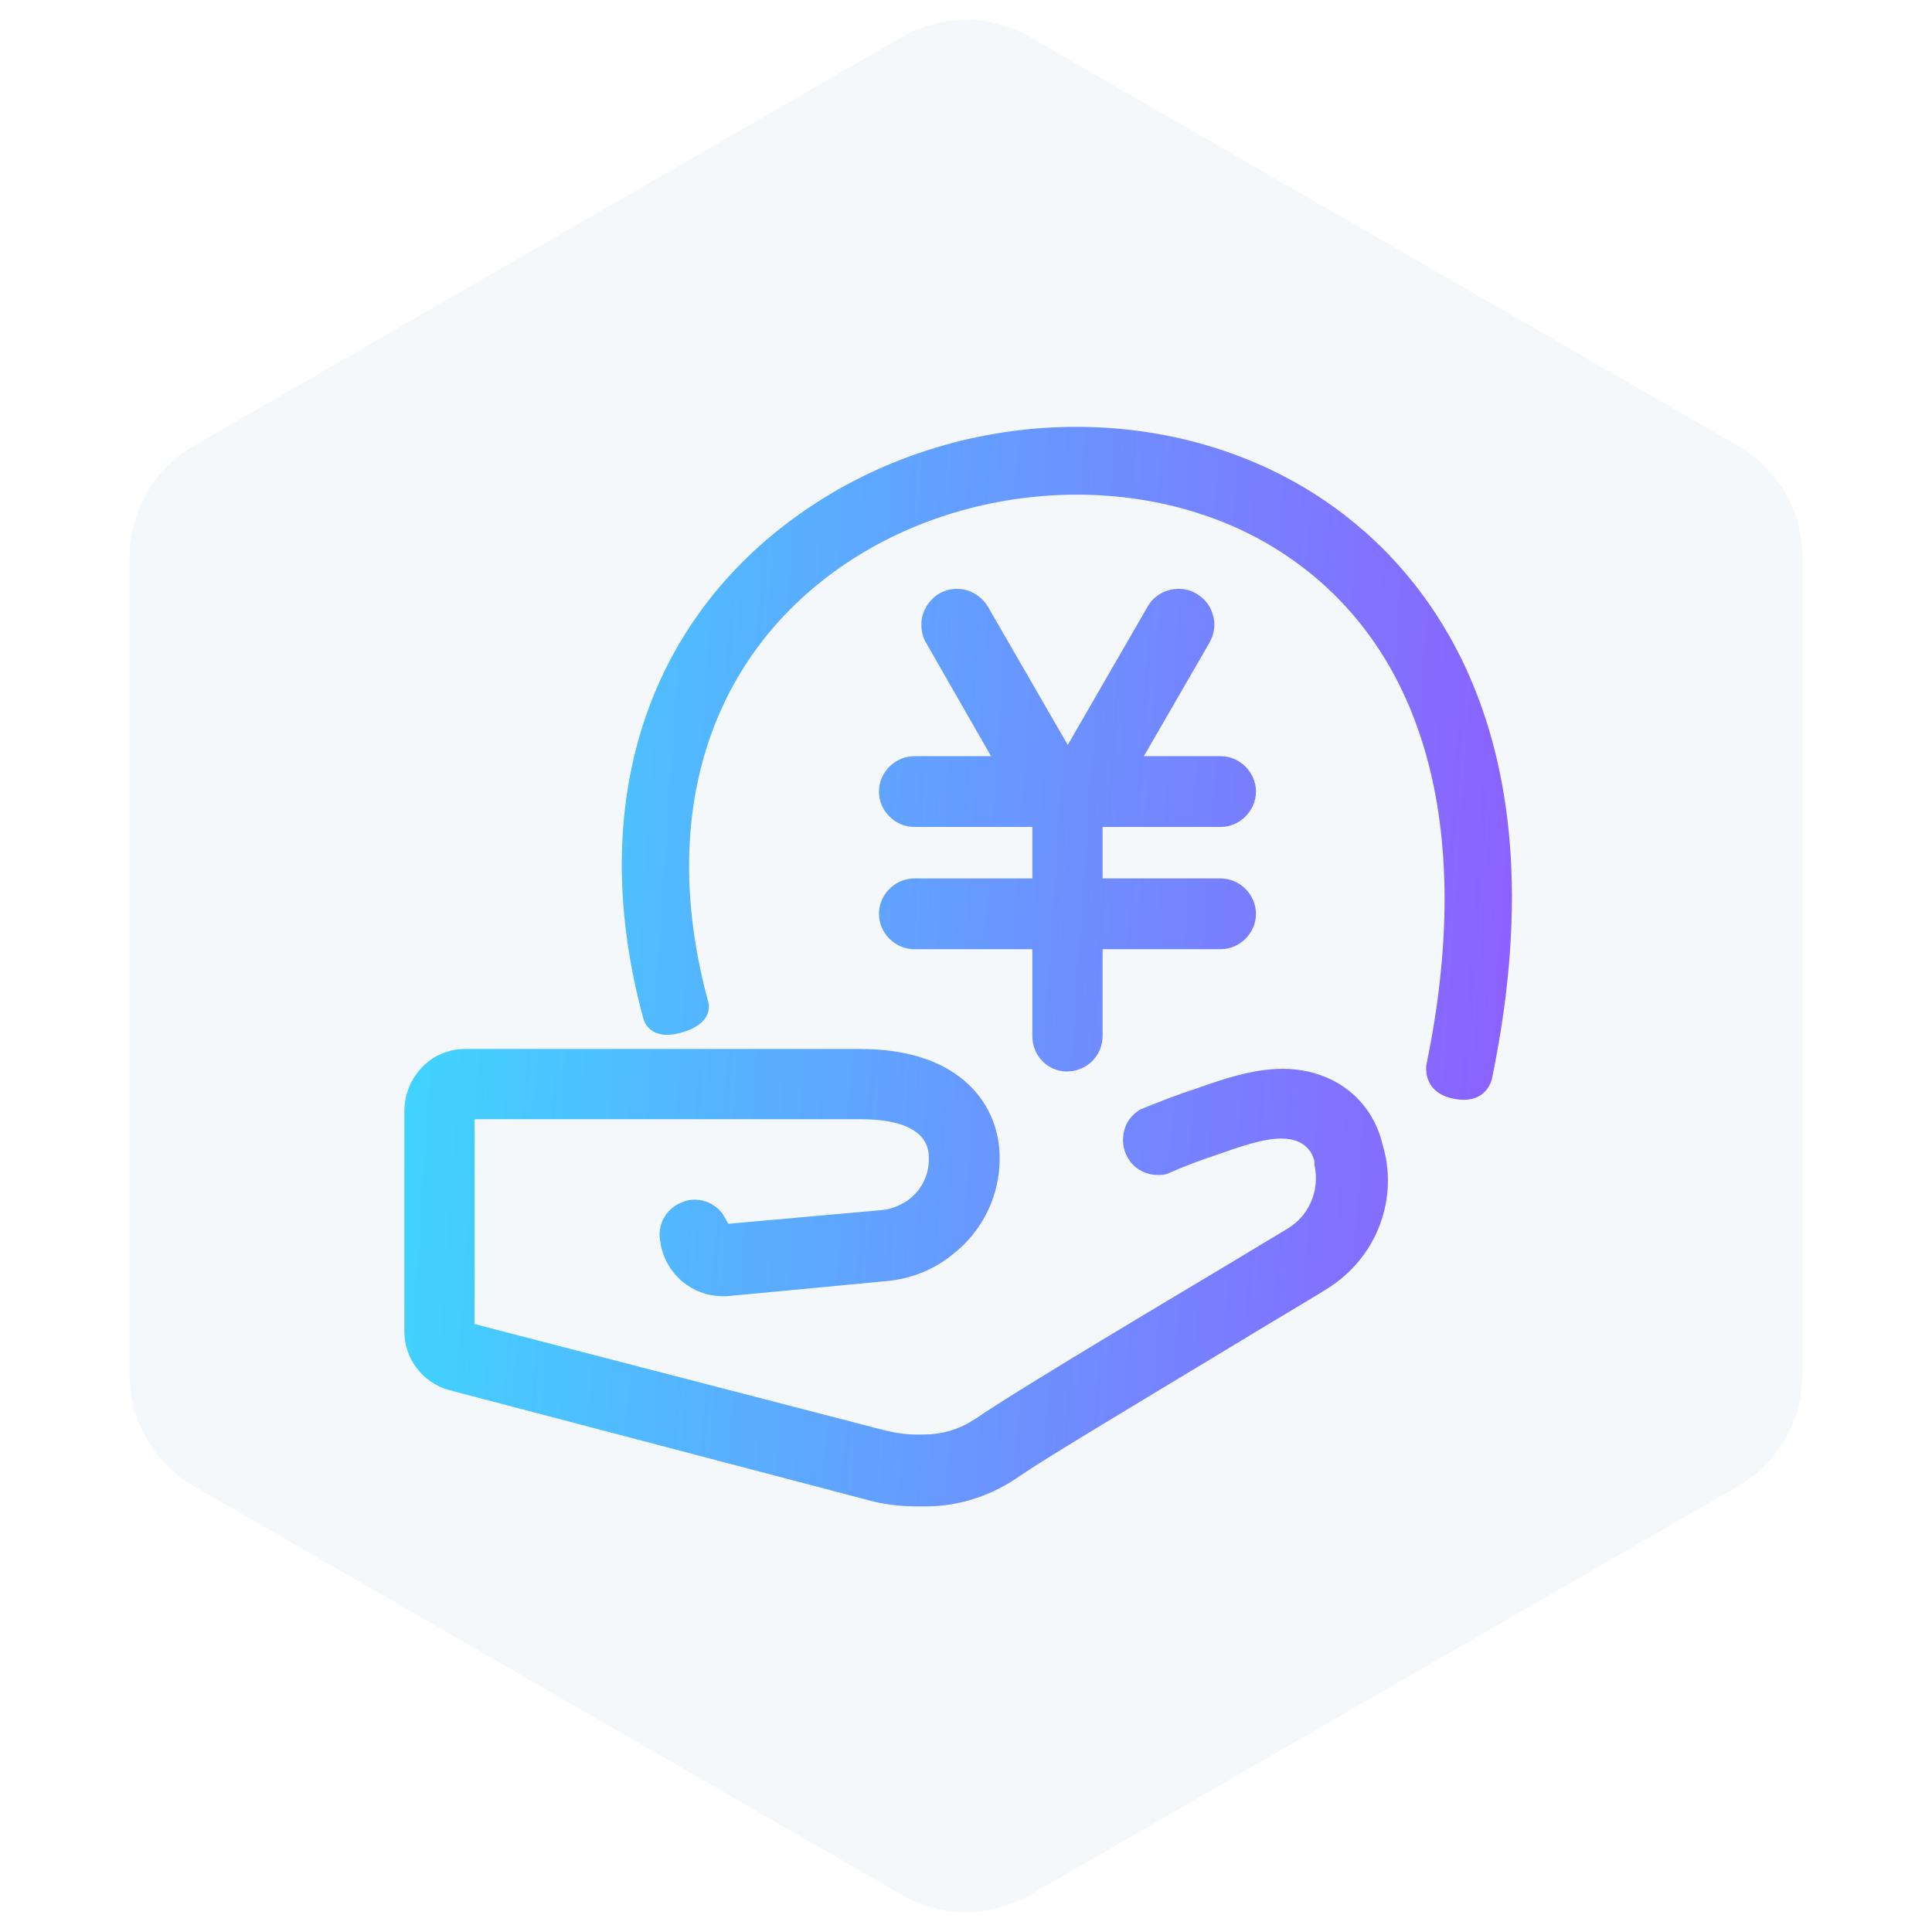 <?xml version="1.0" encoding="UTF-8"?>
<svg width="86px" height="86px" viewBox="0 0 86 86" version="1.1" xmlns="http://www.w3.org/2000/svg" xmlns:xlink="http://www.w3.org/1999/xlink">
    <title>编组 18</title>
    <defs>
        <rect id="path-1" x="360" y="1138" width="720" height="209" rx="8"></rect>
        <filter x="-4.0%" y="-12.0%" width="108.1%" height="127.8%" filterUnits="objectBoundingBox" id="filter-2">
            <feOffset dx="0" dy="4" in="SourceAlpha" result="shadowOffsetOuter1"></feOffset>
            <feGaussianBlur stdDeviation="9" in="shadowOffsetOuter1" result="shadowBlurOuter1"></feGaussianBlur>
            <feColorMatrix values="0 0 0 0 0.902   0 0 0 0 0.902   0 0 0 0 0.902  0 0 0 1 0" type="matrix" in="shadowBlurOuter1"></feColorMatrix>
        </filter>
        <linearGradient x1="100%" y1="63.633%" x2="0%" y2="57.071%" id="linearGradient-3">
            <stop stop-color="#905BFF" offset="0%"></stop>
            <stop stop-color="#40D4FF" offset="100%"></stop>
        </linearGradient>
    </defs>
    <g id="页面-1" stroke="none" stroke-width="1" fill="none" fill-rule="evenodd">
        <g id="首页" transform="translate(-677, -1178)">
            <g id="矩形">
                <use fill="black" fill-opacity="1" filter="url(#filter-2)" xlink:href="#path-1"></use>
                <use fill="#FFFFFF" fill-rule="evenodd" xlink:href="#path-1"></use>
            </g>
            <g id="编组-18" transform="translate(677, 1178)">
                <path d="M45.88,1.663 L77.359,19.837 C79.141,20.866 80.239,22.768 80.239,24.826 L80.239,61.174 C80.239,63.232 79.141,65.134 77.359,66.163 L45.88,84.337 C44.098,85.366 41.902,85.366 40.12,84.337 L8.641,66.163 C6.859,65.134 5.761,63.232 5.761,61.174 L5.761,24.826 C5.761,22.768 6.859,20.866 8.641,19.837 L40.12,1.663 C41.902,0.634 44.098,0.634 45.88,1.663 Z" id="多边形备份" fill="#F5F8FA"></path>
                <g id="贷款" transform="translate(18, 19)" fill="url(#linearGradient-3)" fill-rule="nonzero">
                    <path d="M23.227,48.055 L22.797,48.055 C22.033,48.055 21.269,47.96 20.529,47.745 L1.982,42.875 C0.788,42.541 -0.024,41.443 0,40.225 L0,30.462 C0,29.723 0.287,29.03 0.788,28.505 C1.289,27.98 1.982,27.693 2.722,27.693 L20.291,27.693 C24.874,27.693 26.498,30.295 26.498,32.516 C26.521,34.234 25.71,35.857 24.349,36.883 C23.514,37.552 22.511,37.934 21.437,38.029 L14.371,38.698 L14.18,38.698 C12.819,38.698 11.674,37.743 11.411,36.406 L11.411,36.358 C11.22,35.618 11.578,34.854 12.294,34.544 L12.294,34.544 C12.487,34.449 12.7,34.4 12.915,34.401 C13.488,34.401 14.013,34.711 14.275,35.213 L14.419,35.475 L21.103,34.878 L21.103,34.878 C21.574,34.855 22.03,34.697 22.415,34.424 C23.036,33.971 23.37,33.279 23.346,32.515 C23.346,31.751 22.821,30.82 20.267,30.82 L3.128,30.82 L3.128,39.939 L21.365,44.665 C21.842,44.784 22.32,44.856 22.797,44.856 L23.108,44.856 C23.895,44.856 24.659,44.641 25.327,44.211 L25.518,44.092 C26.855,43.161 31.82,40.177 36.38,37.456 L39.197,35.761 C40.247,35.189 40.772,34.019 40.51,32.849 L40.51,32.682 L40.486,32.611 C40.391,32.252 40.128,31.966 39.794,31.823 C39.579,31.727 39.316,31.68 39.03,31.68 C38.194,31.68 37.073,32.085 36.261,32.372 C35.521,32.611 34.638,32.944 33.945,33.255 C33.802,33.302 33.683,33.302 33.539,33.302 C32.991,33.302 32.465,33.016 32.202,32.539 C31.988,32.181 31.94,31.751 32.036,31.345 C32.131,30.939 32.394,30.605 32.752,30.39 C33.612,30.032 34.566,29.674 35.306,29.435 C36.333,29.077 37.717,28.576 39.102,28.576 C39.89,28.576 40.606,28.742 41.25,29.053 C42.396,29.602 43.208,30.629 43.518,31.846 L43.518,31.869 C44.306,34.328 43.279,37.002 41.083,38.362 C40.821,38.529 40.272,38.864 38.075,40.176 L36.142,41.346 C32.824,43.351 28.671,45.834 27.477,46.645 C26.211,47.554 24.731,48.055 23.227,48.055 L23.227,48.055 Z M29.481,28.696 L29.481,28.696 C29.077,28.694 28.69,28.53 28.407,28.242 C28.12,27.955 27.953,27.55 27.953,27.12 L27.953,23.253 L22.702,23.253 C21.843,23.253 21.126,22.537 21.126,21.678 C21.126,20.818 21.843,20.102 22.702,20.102 L27.954,20.102 L27.954,17.811 L22.702,17.811 C21.843,17.811 21.126,17.095 21.126,16.235 C21.126,15.376 21.843,14.66 22.702,14.66 L26.115,14.66 L23.227,9.623 C23.013,9.265 22.964,8.835 23.06,8.406 C23.179,8 23.442,7.642 23.8,7.427 L23.8,7.427 C24.039,7.287 24.31,7.213 24.587,7.212 C25.161,7.212 25.686,7.522 25.972,8 L29.529,14.159 L33.086,8 C33.372,7.499 33.897,7.212 34.47,7.212 L34.47,7.212 C34.747,7.21 35.02,7.284 35.258,7.427 C35.616,7.642 35.902,7.976 35.998,8.406 C36.117,8.811 36.045,9.241 35.83,9.623 L32.918,14.66 L36.331,14.66 C37.191,14.66 37.907,15.376 37.907,16.235 C37.907,17.095 37.191,17.811 36.331,17.811 L31.08,17.811 L31.08,20.102 L36.331,20.102 C37.191,20.102 37.907,20.818 37.907,21.678 C37.907,22.537 37.191,23.253 36.331,23.253 L31.08,23.253 L31.08,27.12 C31.081,27.98 30.388,28.696 29.481,28.696 L29.481,28.696 Z M48.416,28.998 C48.416,28.998 48.206,30.206 46.711,29.909 C45.271,29.623 45.494,28.394 45.494,28.394 C47.691,17.769 45.377,9.654 38.979,5.546 C33.228,1.852 24.862,2.247 19.087,6.482 C13.386,10.664 11.357,17.623 13.521,25.575 C13.521,25.575 13.868,26.507 12.378,26.951 C10.875,27.4 10.642,26.358 10.642,26.358 C8.135,17.149 10.57,9.028 17.322,4.075 C24.163,-0.942 33.732,-1.371 40.591,3.035 C44.941,5.828 51.74,12.916 48.416,28.998 L48.416,28.998 Z" id="形状"></path>
                </g>
            </g>
        </g>
    </g>
</svg>


